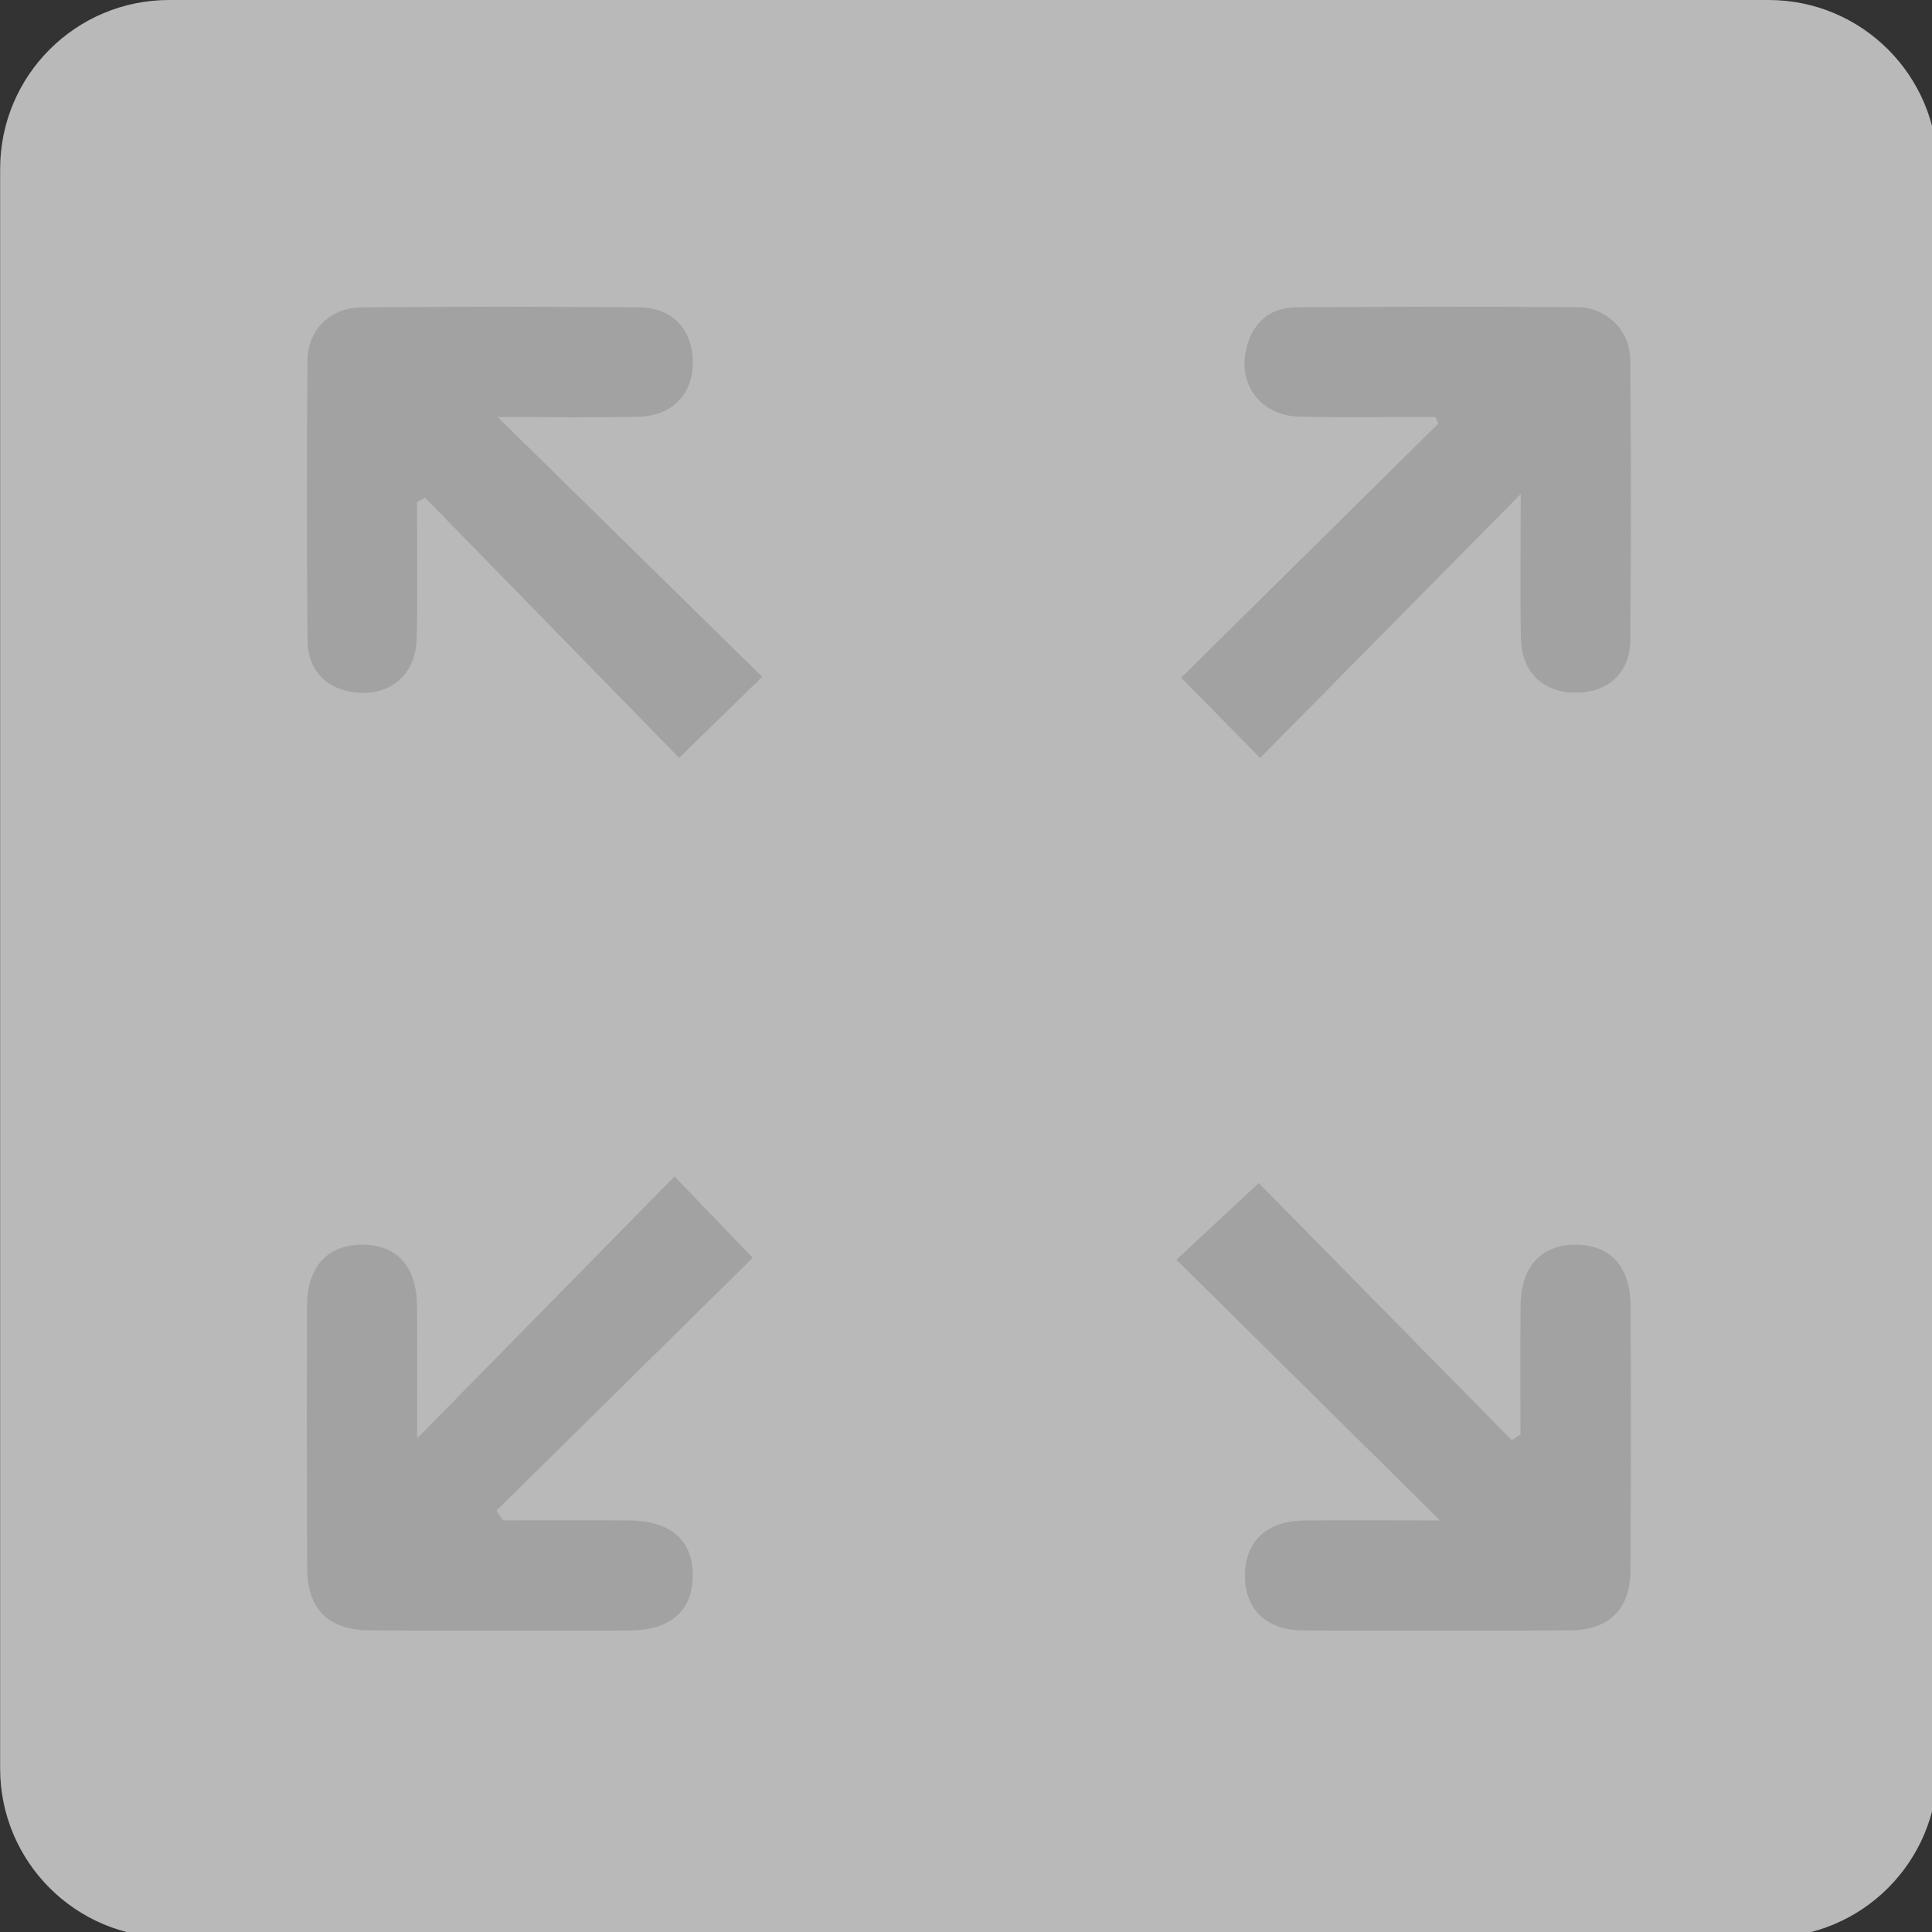 <?xml version="1.0" encoding="utf-8"?>
<!-- Generator: Adobe Illustrator 16.0.0, SVG Export Plug-In . SVG Version: 6.00 Build 0)  -->
<!DOCTYPE svg PUBLIC "-//W3C//DTD SVG 1.1//EN" "http://www.w3.org/Graphics/SVG/1.1/DTD/svg11.dtd">
<svg version="1.1" id="Layer_1" xmlns="http://www.w3.org/2000/svg" xmlns:xlink="http://www.w3.org/1999/xlink" x="0px" y="0px"
	 width="58px" height="58px" viewBox="0 0 58 58" enable-background="new 0 0 58 58" xml:space="preserve">
<rect x="0" y="0" width="58" height="58" fill="#333333" stroke="none"/>
<path opacity="0.66" fill="#FFFFFF" d="M58.167,53.091c0,2.801-2.271,5.072-5.072,5.072H5.076c-2.802,0-5.072-2.271-5.072-5.072
	V5.072C0.004,2.271,2.274,0,5.076,0h48.019c2.802,0,5.072,2.271,5.072,5.072V53.091z"/>
<g>
	<path opacity="0.66" fill-rule="evenodd" clip-rule="evenodd" fill="#969696" d="M22.883,20.319
		c-0.94,0.917-1.667,1.626-2.495,2.432c-2.529-2.589-5.078-5.199-7.628-7.81c-0.081,0.044-0.161,0.089-0.241,0.133
		c0,1.364,0.024,2.728-0.008,4.092c-0.026,1.122-0.848,1.777-1.932,1.61c-0.803-0.124-1.337-0.666-1.346-1.532
		c-0.028-2.815-0.029-5.63-0.002-8.444C9.238,9.908,9.92,9.237,10.83,9.229c2.787-0.027,5.574-0.026,8.361-0.001
		c0.999,0.009,1.595,0.66,1.609,1.624c0.013,0.98-0.618,1.64-1.662,1.661c-1.343,0.027-2.688,0.006-4.199,0.006
		C17.651,15.18,20.25,17.731,22.883,20.319z"/>
	<path opacity="0.66" fill-rule="evenodd" clip-rule="evenodd" fill="#969696" d="M45.646,43.063c0-1.29-0.008-2.58,0.003-3.87
		c0.01-1.173,0.621-1.831,1.662-1.827c1.037,0.006,1.636,0.66,1.641,1.851c0.011,2.647,0.011,5.296-0.004,7.942
		c-0.006,1.145-0.651,1.78-1.808,1.785c-2.676,0.014-5.352,0.016-8.025,0.003c-1.104-0.004-1.749-0.644-1.741-1.66
		c0.008-1.012,0.654-1.627,1.766-1.641c1.313-0.014,2.626-0.002,4.09-0.002c-2.702-2.674-5.292-5.236-7.912-7.827
		c0.9-0.838,1.659-1.545,2.47-2.302c2.477,2.517,5.037,5.119,7.599,7.722C45.473,43.179,45.562,43.12,45.646,43.063z"/>
	<path opacity="0.66" fill-rule="evenodd" clip-rule="evenodd" fill="#969696" d="M45.653,14.832
		c-2.729,2.762-5.288,5.355-7.822,7.922c-0.835-0.849-1.562-1.585-2.372-2.408c2.535-2.505,5.129-5.068,7.723-7.631
		c-0.029-0.066-0.061-0.132-0.089-0.199c-1.363,0-2.727,0.027-4.089-0.008c-1.202-0.032-1.899-1.034-1.556-2.168
		c0.218-0.72,0.734-1.108,1.466-1.114c2.812-0.02,5.625-0.024,8.437-0.004c0.885,0.007,1.582,0.693,1.59,1.582
		c0.025,2.812,0.028,5.624-0.001,8.436c-0.011,0.987-0.693,1.566-1.667,1.554c-0.954-0.014-1.592-0.619-1.613-1.616
		C45.632,17.813,45.653,16.446,45.653,14.832z"/>
	<path opacity="0.66" fill-rule="evenodd" clip-rule="evenodd" fill="#969696" d="M15.101,45.642c1.26,0,2.519-0.006,3.779,0.002
		c1.254,0.009,1.921,0.594,1.917,1.652c-0.006,1.07-0.665,1.649-1.917,1.653c-2.59,0.008-5.183,0.009-7.774-0.004
		c-1.251-0.005-1.883-0.641-1.887-1.882c-0.01-2.618-0.012-5.238-0.002-7.857c0.006-1.181,0.608-1.833,1.65-1.839
		c1.041-0.006,1.64,0.648,1.653,1.835c0.013,1.288,0.004,2.576,0.004,3.978c2.635-2.683,5.185-5.279,7.724-7.861
		c0.892,0.925,1.61,1.67,2.351,2.439c-2.496,2.463-5.093,5.026-7.692,7.59C14.973,45.445,15.037,45.545,15.101,45.642z"/>
</g>
</svg>
